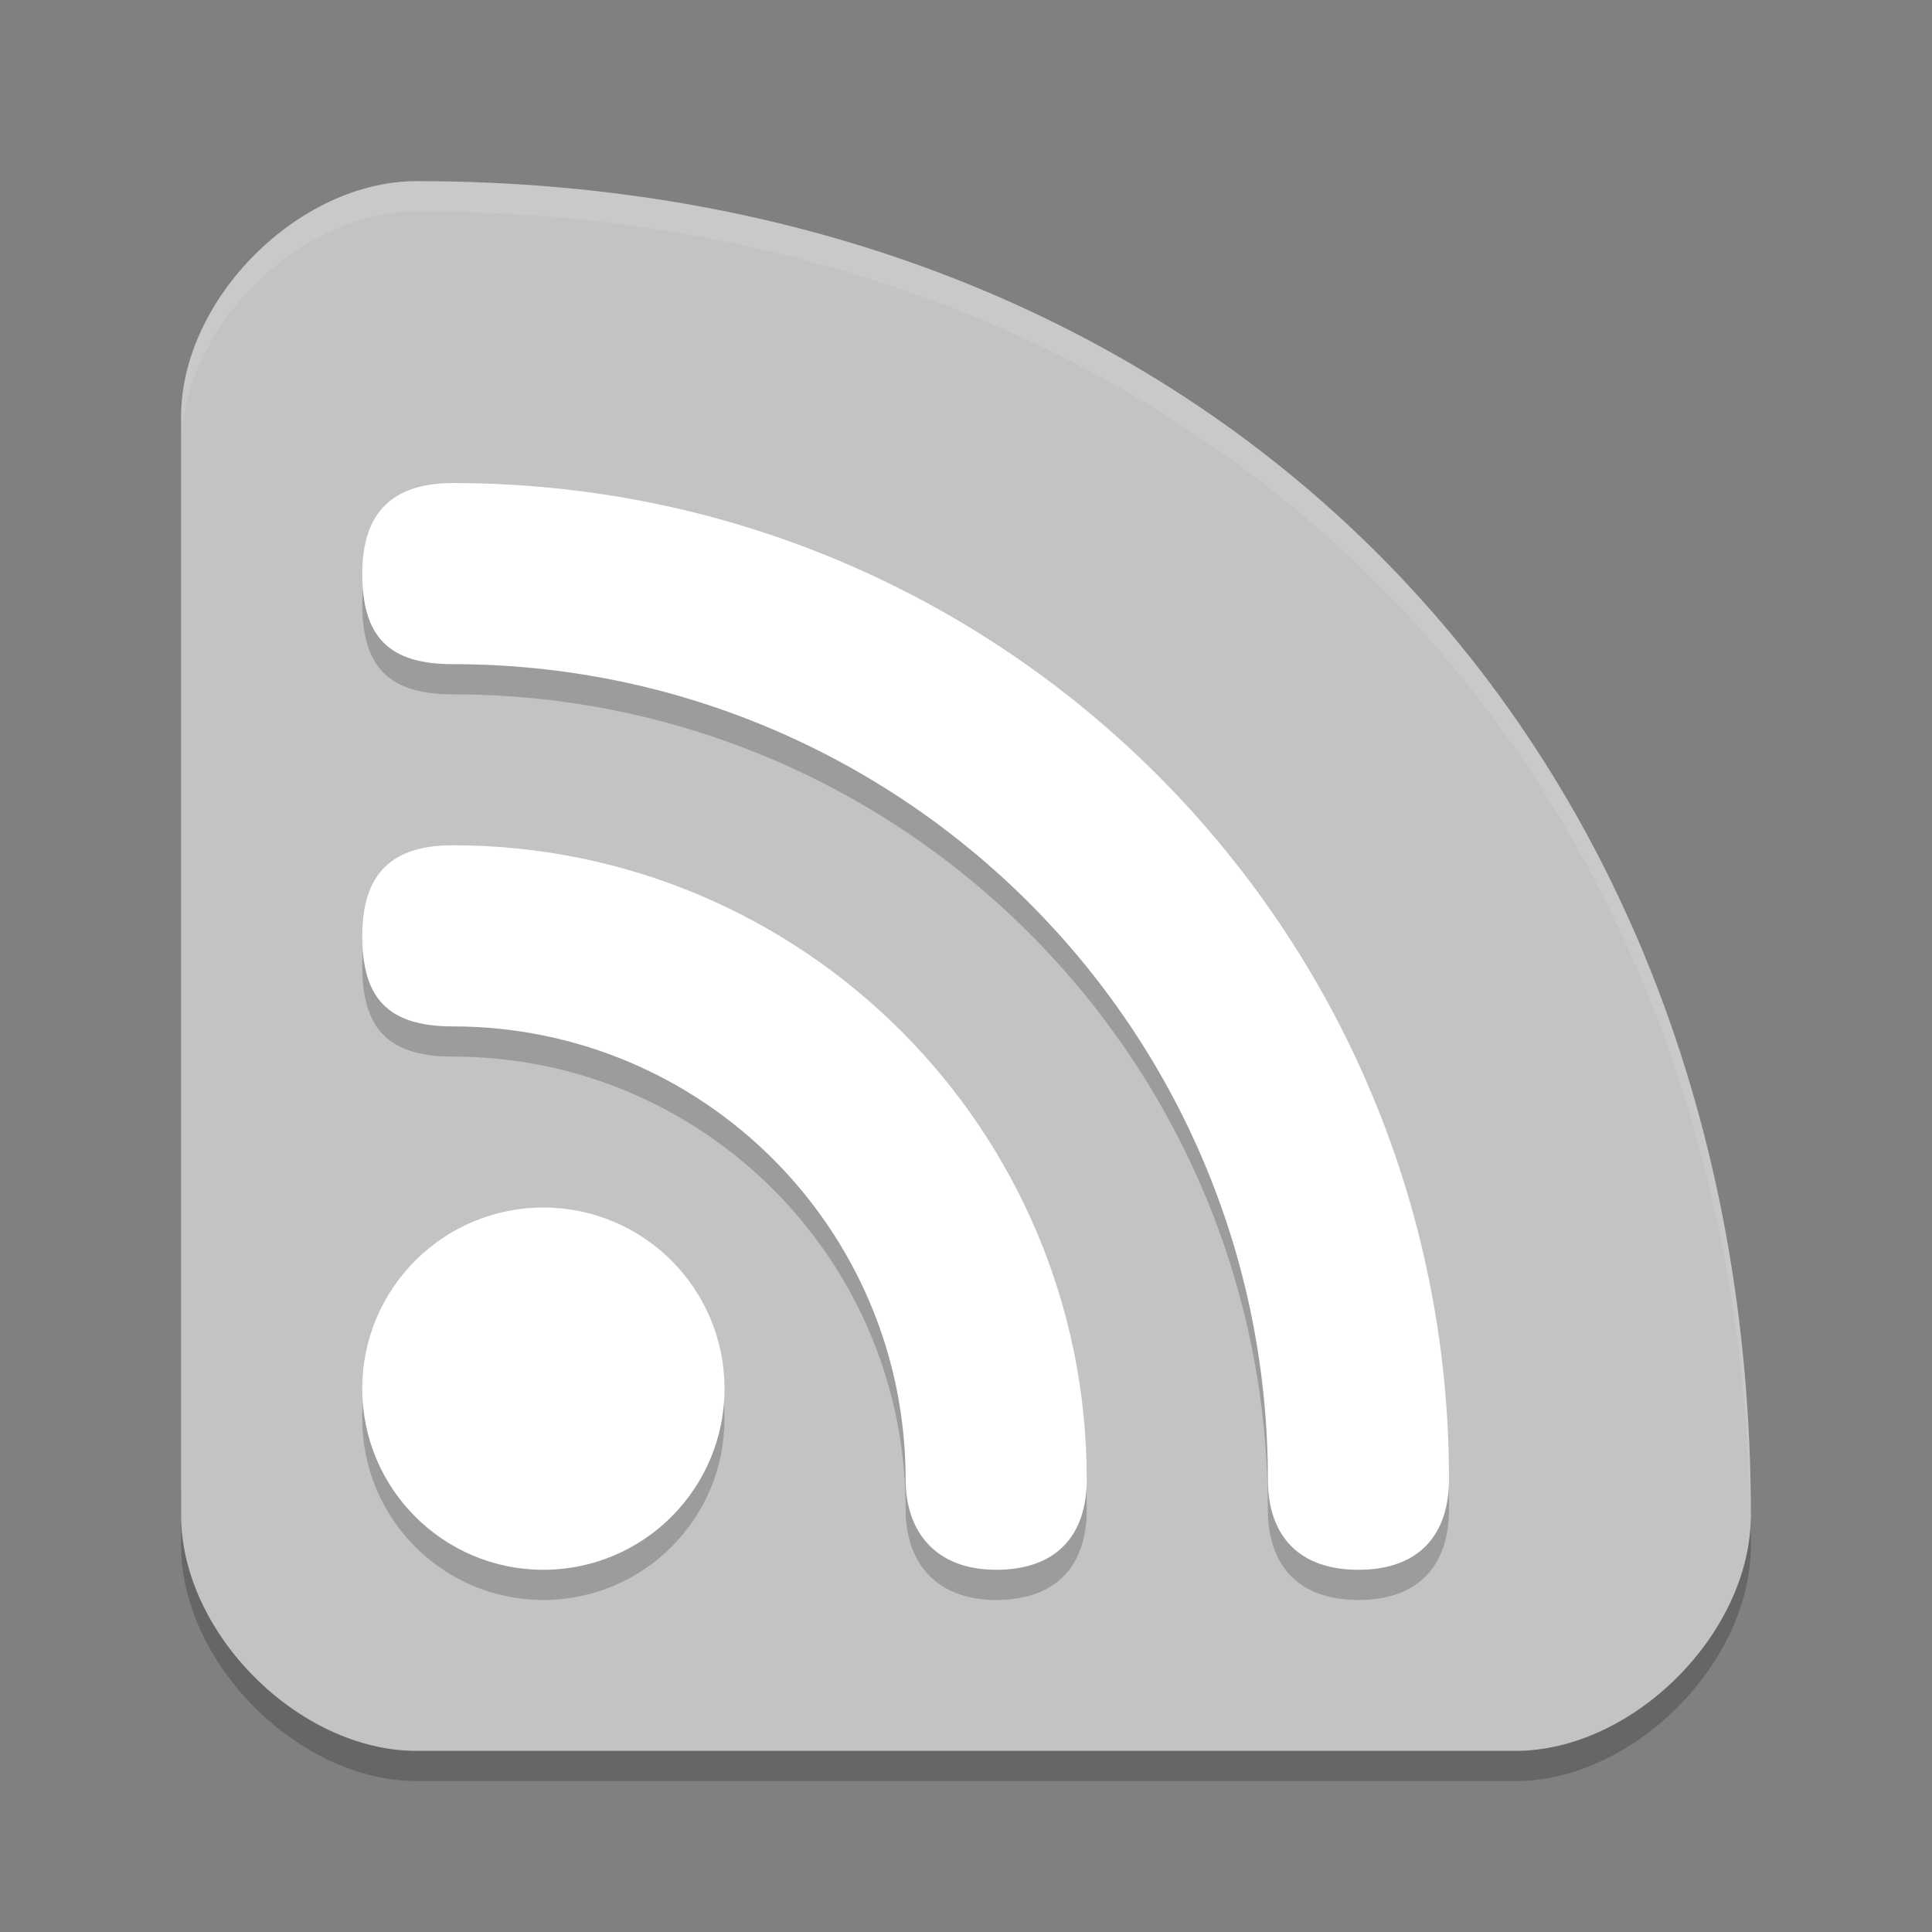 <svg xmlns="http://www.w3.org/2000/svg" width="64" height="64" version="1">
 <rect width="100%" height="100%" fill="#808080" stroke="none"/>
 <path style="opacity:0.2" d="m 6,49.2 0,2 C 6,55.1 9.901,59 13.801,59 l 36.399,0 C 54.1,59 58,55.1 58,51.2 c 0,-0.568 -0.022,-1.126 -0.04,-1.684 -0.202,3.79 -3.966,7.484 -7.76,7.484 l -36.399,0 c -3.899,0 -7.8,-3.9 -7.8,-7.8 z"/>
 <path style="fill:#c3c3c3" d="m 57.999,50.2 c 0,-26 -18.2,-44.199 -44.199,-44.199 -3.9,0 -7.8,3.9 -7.8,7.8 l 0,36.399 c 0,3.9 3.9,7.8 7.8,7.8 l 36.399,0 c 3.9,0 7.8,-3.9 7.8,-7.8 z"/>
 <path style="opacity:0.2" d="m 12,20.001 c 0,2.112 0.898,3 3,3 14.912,0 27,12.088 27,27 0,1.866 1.018,3 3,3 2.04,0 3,-1.192 3,-3 0,-18.226 -14.774,-32.999 -32.999,-32.999 -1.995,0 -3,0.971 -3,3 z m 0,12 c 0,2.055 0.84,3 3,3 8.284,0 15,6.716 15,15 0,1.766 1.014,3 3,3 1.938,0 3,-1.076 3,-3 0,-11.598 -9.402,-21 -21,-21 -1.937,0 -3,0.856 -3,3 z m 6,9 c -3.314,0 -6,2.686 -6,6 0,3.314 2.686,6 6,6 3.314,0 6,-2.686 6,-6 0,-3.314 -2.686,-6 -6,-6 z"/>
 <path style="fill:#ffffff" d="m 12,19.001 c 0,2.112 0.898,3 3,3 14.912,0 27,12.088 27,27 0,1.866 1.018,3 3,3 2.04,0 3,-1.192 3,-3 0,-18.226 -14.774,-32.999 -32.999,-32.999 -1.995,0 -3,0.971 -3,3 z m 0,12 c 0,2.055 0.84,3 3,3 8.284,0 15,6.716 15,15 0,1.766 1.014,3 3,3 1.938,0 3,-1.076 3,-3 0,-11.598 -9.402,-21 -21,-21 -1.937,0 -3,0.856 -3,3 z m 6,9 c -3.314,0 -6,2.686 -6,6 0,3.314 2.686,6 6,6 3.314,0 6,-2.686 6,-6 0,-3.314 -2.686,-6 -6,-6 z"/>
 <path style="opacity:0.1;fill:#ffffff" d="M 13.801 6 C 9.901 6 6 9.901 6 13.801 L 6 14.801 C 6 10.901 9.901 7 13.801 7 C 39.514 7 57.586 24.807 57.98 50.35 C 57.989 50.3 58 50.25 58 50.199 C 58 24.2 39.8 6 13.801 6 z"/>
</svg>
